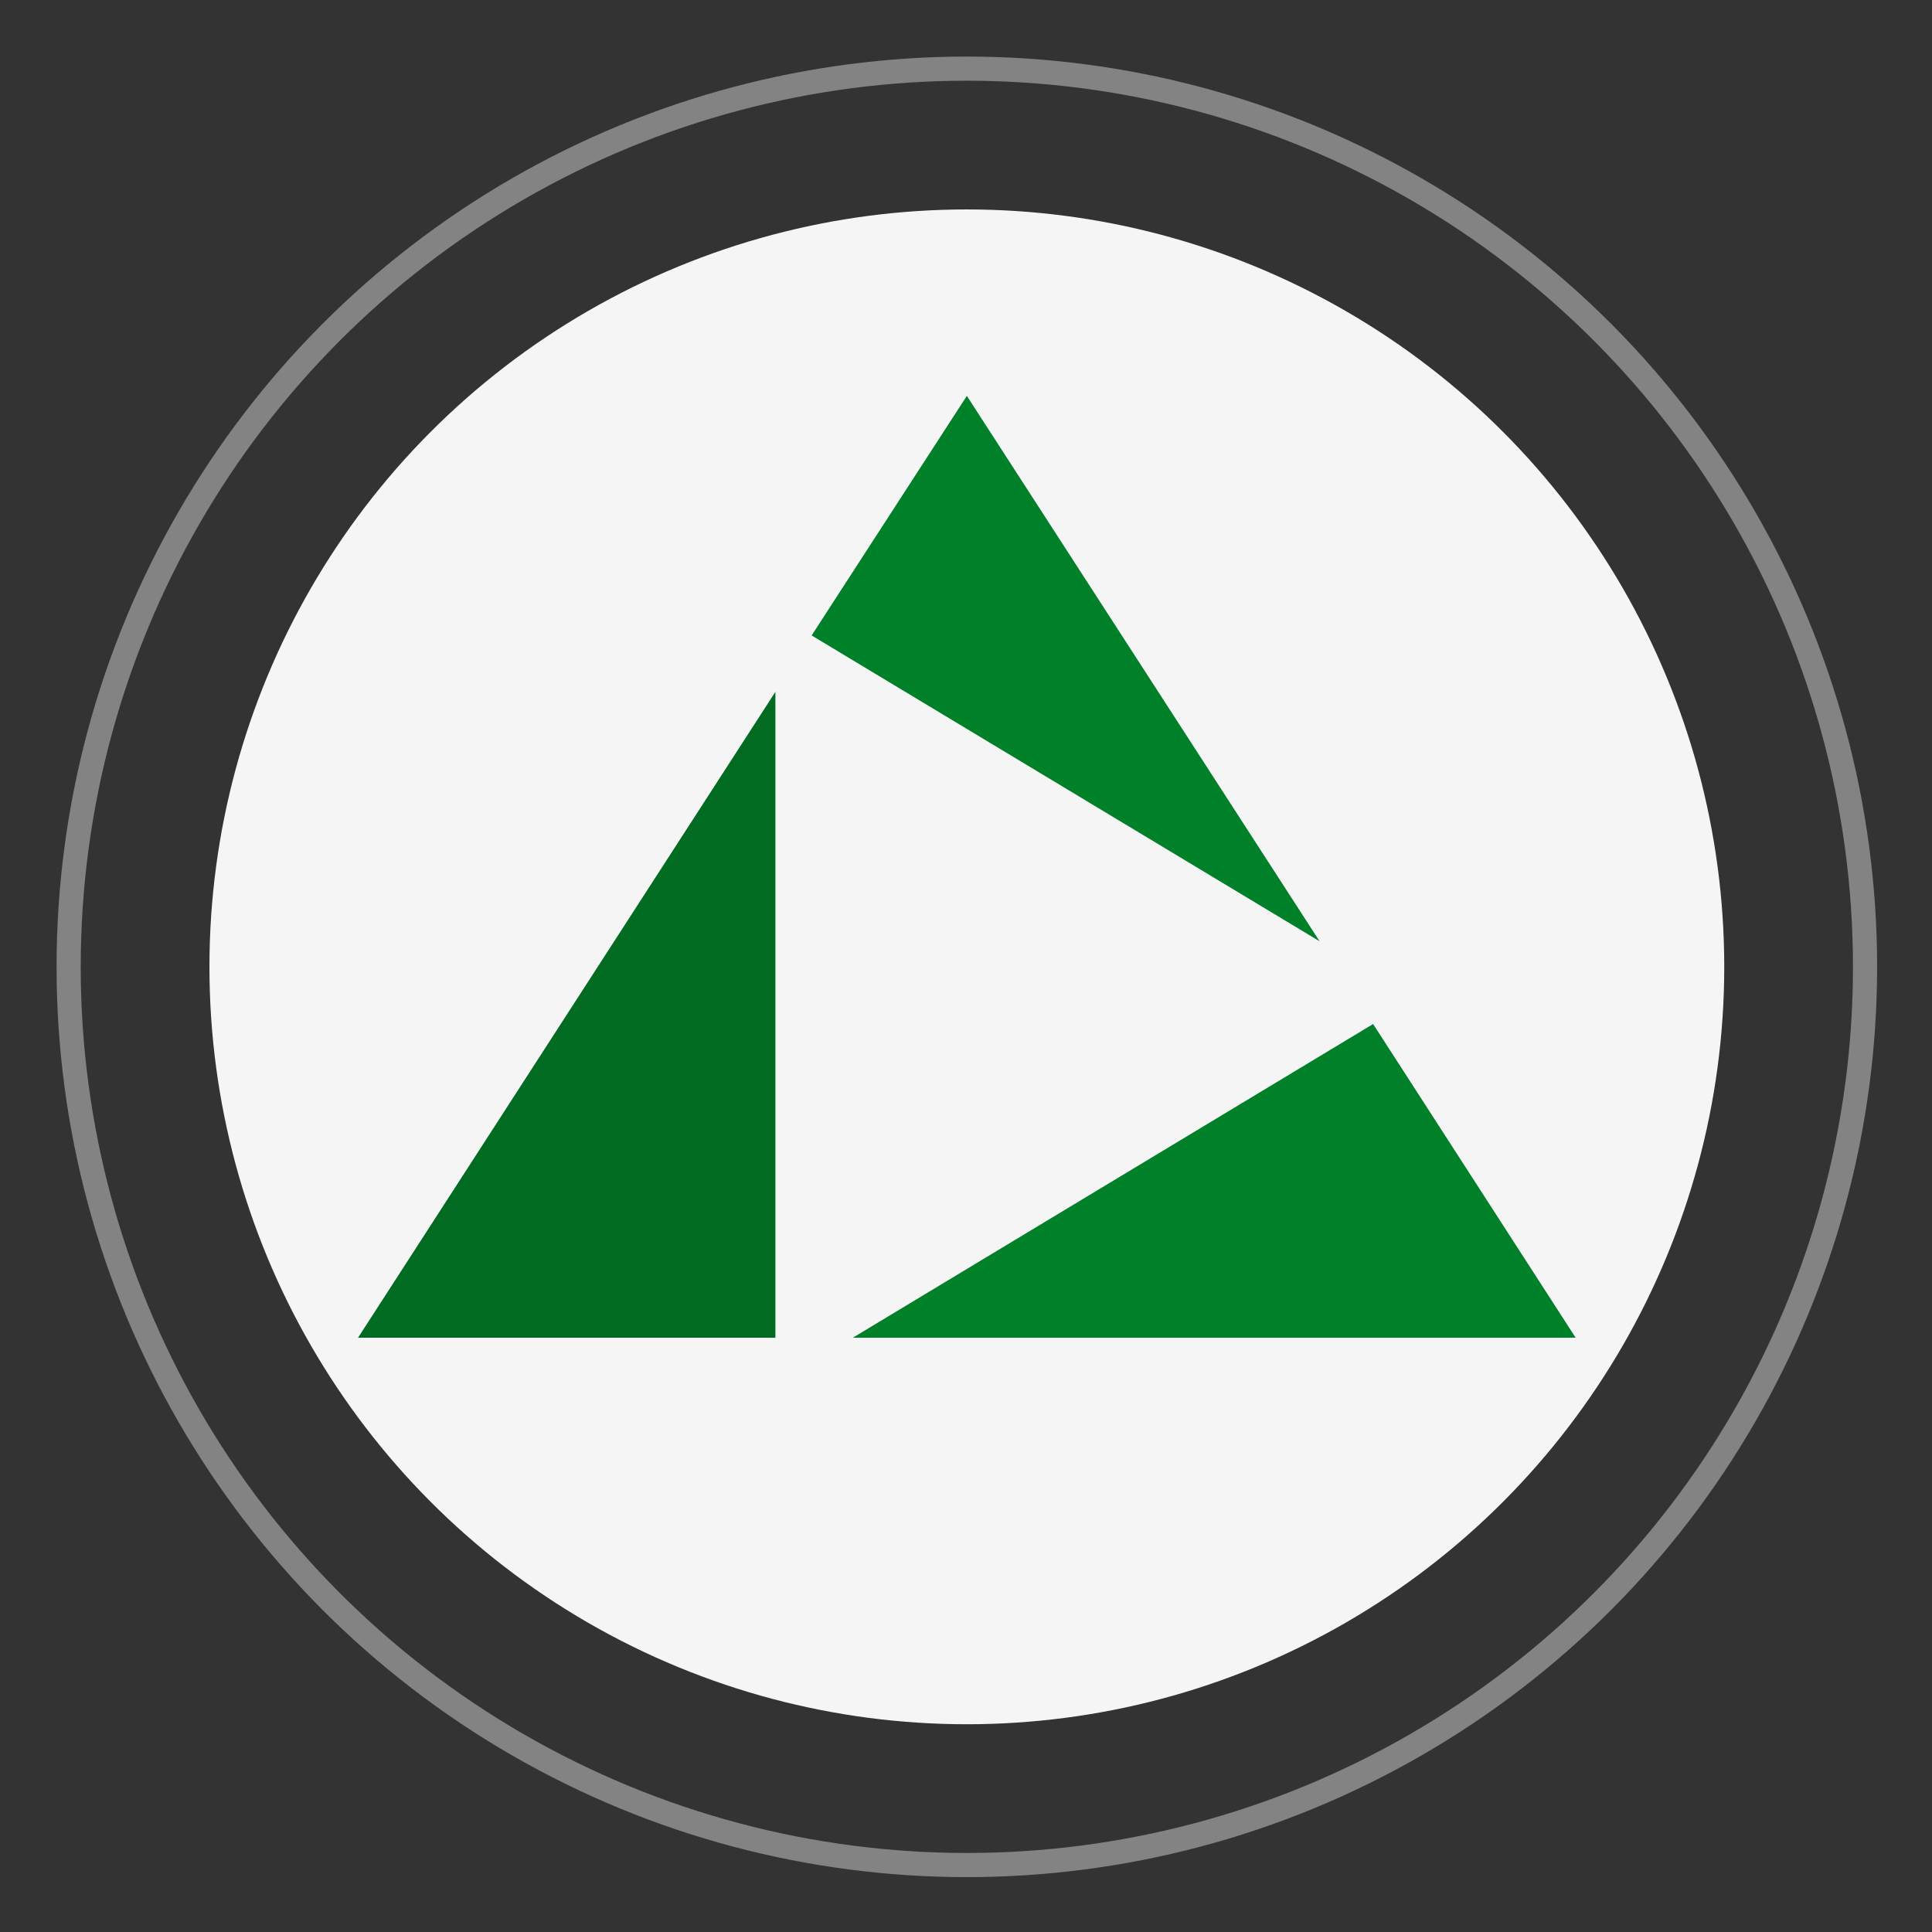 <?xml version="1.0" encoding="UTF-8"?>
<svg width="32px" height="32px" viewBox="0 0 32 32" version="1.1" xmlns="http://www.w3.org/2000/svg" xmlns:xlink="http://www.w3.org/1999/xlink">
    <rect x="0" y="0" width="32" height="32" fill="#333333" stroke="none"/>
    <!-- Generator: Sketch 47 (45396) - http://www.bohemiancoding.com/sketch -->
    <title>icono_contacto</title>
    <desc>Created with Sketch.</desc>
    <defs></defs>
    <g id="Page-1" stroke="none" stroke-width="1" fill="none" fill-rule="evenodd">
        <g id="icono_contacto" transform="translate(1, 1)">
            <circle id="Oval" fill="#F5F5F5" fill-rule="nonzero" cx="15.014" cy="15.014" r="12.545"></circle>
            <circle id="Oval" stroke="#838383" stroke-width="0.4" cx="15.014" cy="15.014" r="14.877"></circle>
            <polygon id="Shape" fill="#008129" fill-rule="nonzero" points="25.098 21.157 21.743 15.961 13.125 21.157"></polygon>
            <polygon id="Shape" fill="#008129" fill-rule="nonzero" points="15.014 5.557 12.443 9.525 20.857 14.591"></polygon>
            <polygon id="Shape" fill="#006B21" fill-rule="nonzero" points="4.93 21.157 11.843 21.157 11.843 10.459"></polygon>
        </g>
    </g>
</svg>